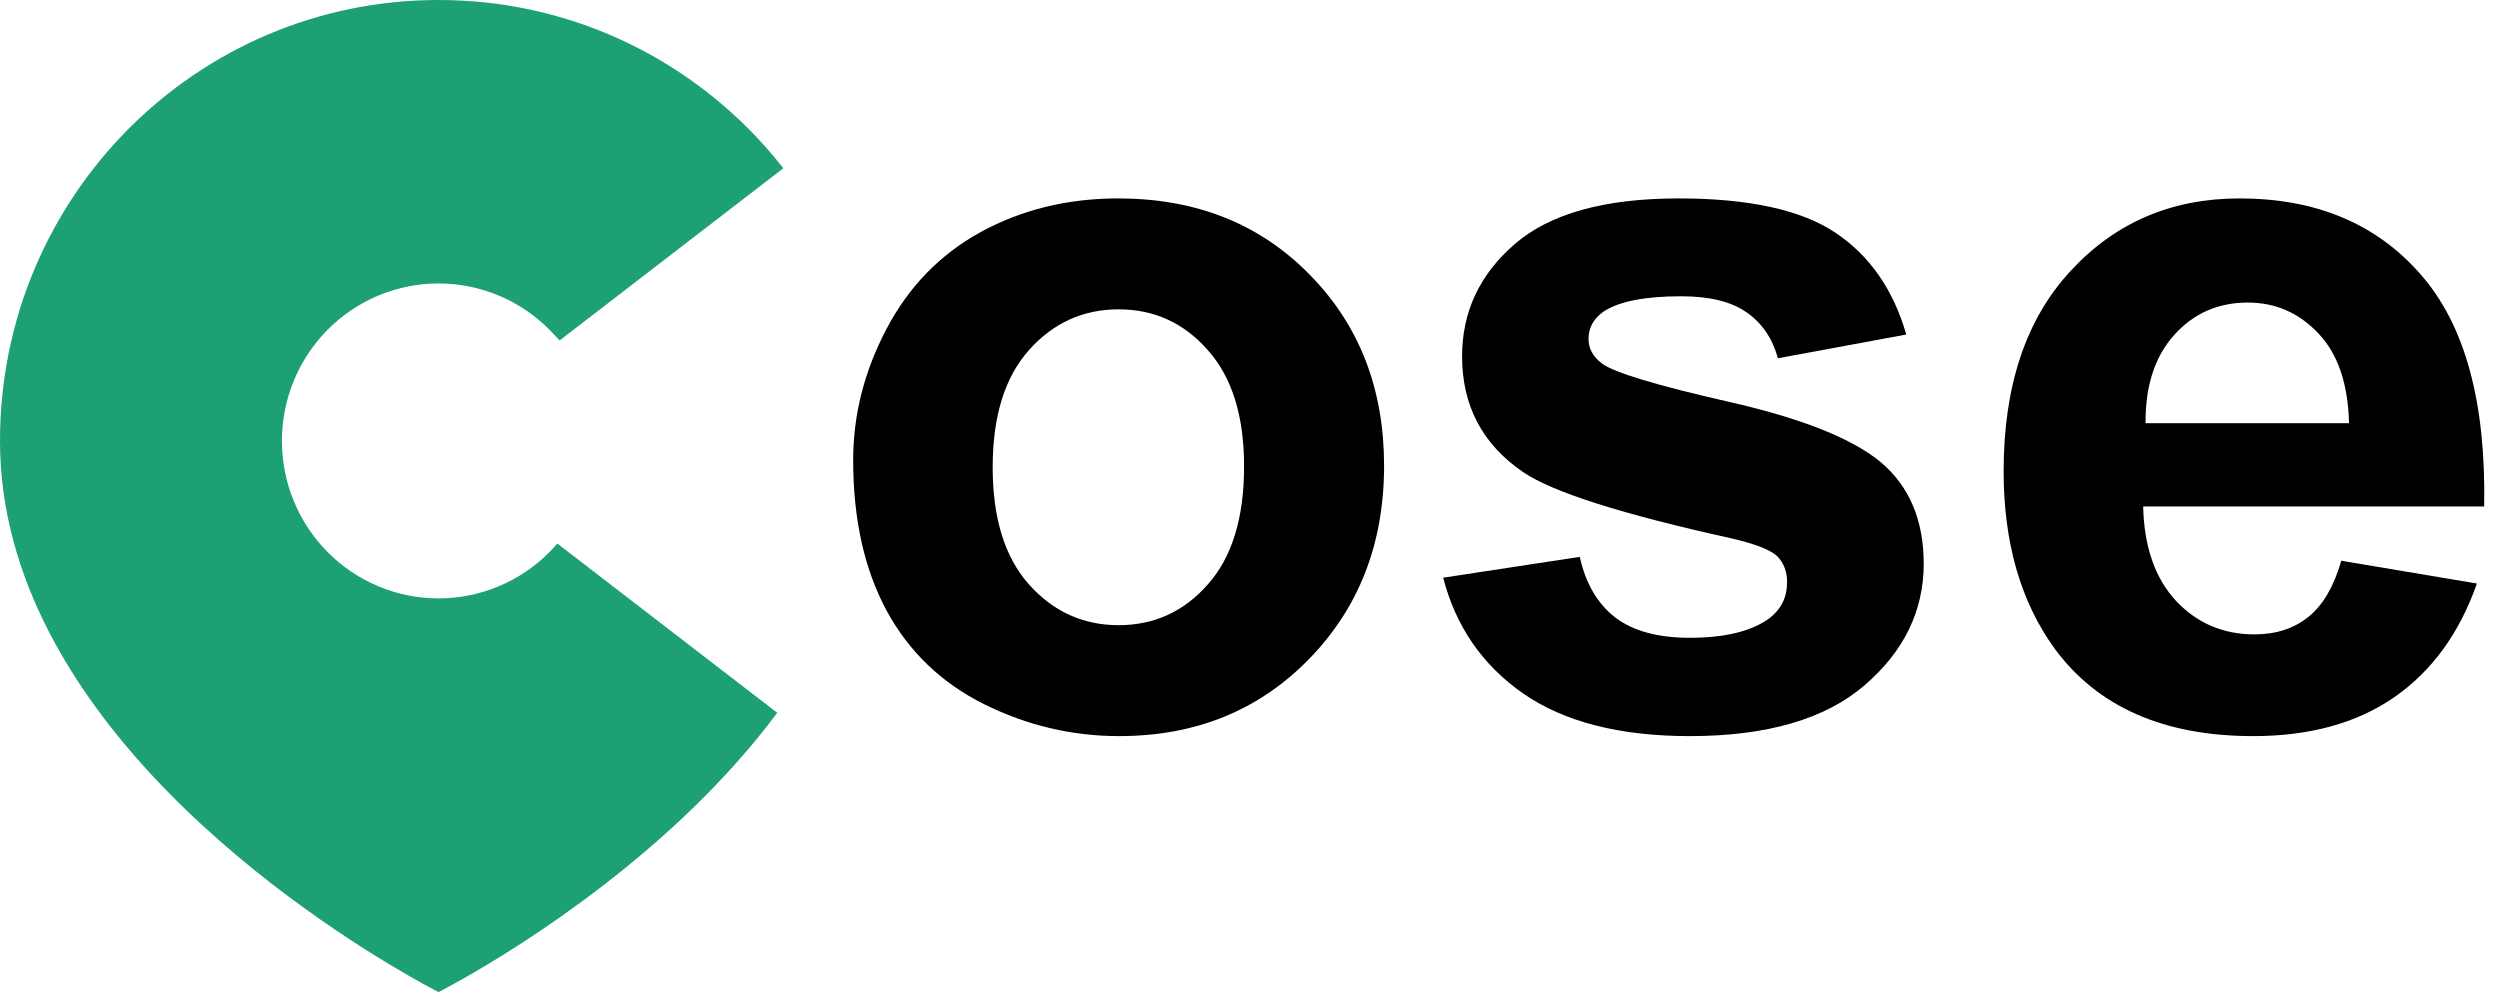 <svg width="126" height="50" viewBox="0 0 126 50" fill="none" xmlns="http://www.w3.org/2000/svg">
<path d="M0 22.222C0 9.937 9.883 0 22.102 0C28.614 0 34.462 2.822 38.505 7.317C38.843 7.693 39.168 8.08 39.48 8.479L28.206 17.158C27.951 16.889 27.724 16.65 27.684 16.61C26.204 15.122 24.196 14.286 22.102 14.286C20.009 14.286 18.001 15.122 16.521 16.61C15.04 18.099 14.209 20.117 14.209 22.222C14.209 24.327 15.04 26.346 16.521 27.834C18.001 29.323 20.009 30.159 22.102 30.159C24.196 30.159 26.204 29.323 27.684 27.834C27.825 27.692 27.961 27.545 28.09 27.394L39.172 35.925C33.99 42.895 26.266 47.675 23.312 49.344C22.548 49.776 22.102 50 22.102 50C22.102 50 21.563 49.729 20.652 49.207C15.735 46.392 0 36.285 0 22.222Z" fill="#1CA074"/>
<path d="M43 23.184C43 20.905 43.562 18.7 44.685 16.567C45.808 14.435 47.395 12.808 49.445 11.685C51.512 10.562 53.815 10 56.355 10C60.277 10 63.492 11.278 65.998 13.833C68.505 16.372 69.758 19.587 69.758 23.477C69.758 27.399 68.488 30.654 65.949 33.242C63.426 35.814 60.245 37.1 56.403 37.1C54.027 37.1 51.757 36.562 49.592 35.488C47.443 34.414 45.808 32.843 44.685 30.776C43.562 28.693 43 26.162 43 23.184ZM50.031 23.55C50.031 26.121 50.642 28.091 51.862 29.458C53.083 30.825 54.589 31.509 56.379 31.509C58.169 31.509 59.667 30.825 60.871 29.458C62.092 28.091 62.702 26.105 62.702 23.501C62.702 20.962 62.092 19.009 60.871 17.642C59.667 16.274 58.169 15.591 56.379 15.591C54.589 15.591 53.083 16.274 51.862 17.642C50.642 19.009 50.031 20.978 50.031 23.55Z" fill="black"/>
<path d="M72.736 29.116L79.621 28.066C79.914 29.401 80.508 30.418 81.403 31.118C82.299 31.802 83.552 32.144 85.163 32.144C86.937 32.144 88.272 31.818 89.167 31.167C89.769 30.711 90.07 30.101 90.07 29.336C90.07 28.815 89.908 28.384 89.582 28.042C89.24 27.716 88.475 27.415 87.287 27.139C81.753 25.918 78.246 24.803 76.765 23.794C74.714 22.394 73.689 20.449 73.689 17.959C73.689 15.713 74.576 13.825 76.35 12.295C78.124 10.765 80.874 10 84.602 10C88.15 10 90.787 10.578 92.512 11.733C94.237 12.889 95.425 14.598 96.076 16.86L89.606 18.057C89.33 17.047 88.801 16.274 88.019 15.737C87.255 15.2 86.156 14.932 84.724 14.932C82.917 14.932 81.623 15.184 80.842 15.688C80.321 16.047 80.061 16.51 80.061 17.08C80.061 17.568 80.288 17.983 80.744 18.325C81.363 18.781 83.495 19.424 87.141 20.254C90.803 21.084 93.358 22.101 94.807 23.306C96.239 24.526 96.955 26.227 96.955 28.408C96.955 30.785 95.962 32.827 93.977 34.536C91.991 36.245 89.053 37.1 85.163 37.1C81.631 37.1 78.832 36.383 76.765 34.951C74.714 33.519 73.371 31.574 72.736 29.116Z" fill="black"/>
<path d="M118 28.262L124.836 29.409C123.957 31.916 122.565 33.828 120.661 35.147C118.773 36.449 116.405 37.1 113.557 37.1C109.048 37.1 105.712 35.627 103.547 32.681C101.838 30.321 100.983 27.342 100.983 23.745C100.983 19.448 102.106 16.087 104.353 13.662C106.599 11.221 109.439 10 112.873 10C116.73 10 119.774 11.278 122.004 13.833C124.234 16.372 125.3 20.27 125.202 25.527H108.015C108.063 27.562 108.617 29.149 109.675 30.288C110.733 31.411 112.051 31.973 113.63 31.973C114.704 31.973 115.607 31.68 116.34 31.094C117.072 30.508 117.626 29.564 118 28.262ZM118.391 21.328C118.342 19.342 117.829 17.837 116.853 16.811C115.876 15.77 114.688 15.249 113.288 15.249C111.791 15.249 110.554 15.794 109.577 16.885C108.601 17.975 108.12 19.456 108.137 21.328H118.391Z" fill="black"/>
</svg>

